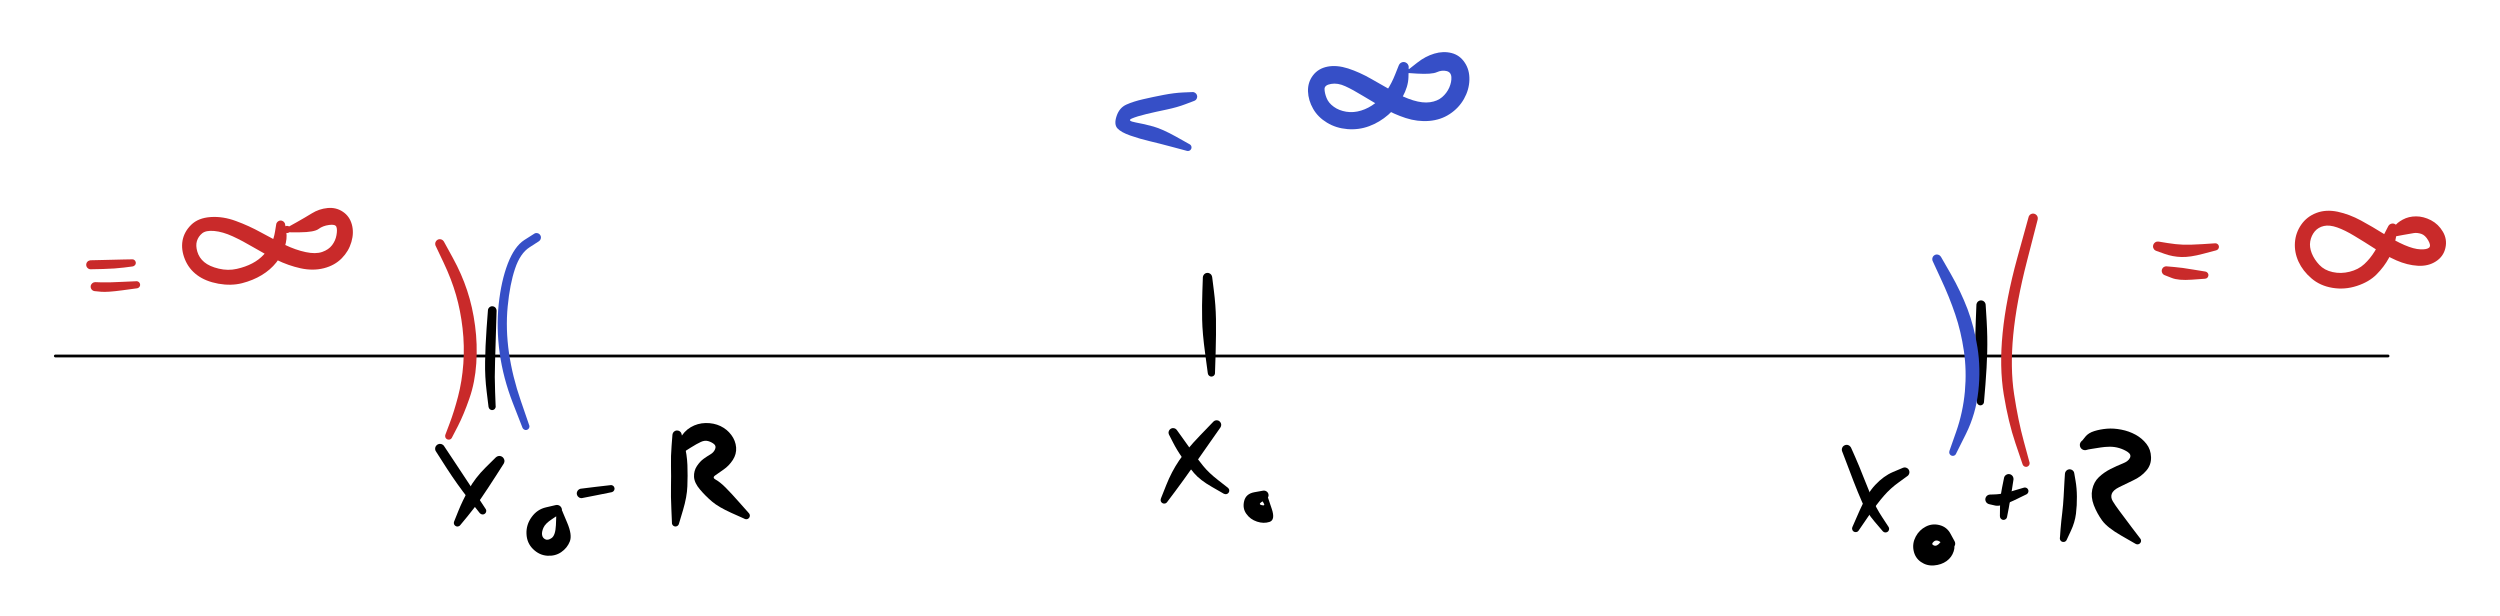<svg version="1.1" xmlns="http://www.w3.org/2000/svg" viewBox="0 0 451.954 111.304" width="451.954" height="111.304" filter="invert(93%) hue-rotate(180deg)">
  <!-- svg-source:excalidraw -->
  
  <defs>
    <style class="style-fonts">
      @font-face {
        font-family: "Virgil";
        src: url("https://excalidraw.com/Virgil.woff2");
      }
      @font-face {
        font-family: "Cascadia";
        src: url("https://excalidraw.com/Cascadia.woff2");
      }
    </style>
  </defs>
  <rect x="0" y="0" width="451.954" height="111.304" fill="#ffffff"/><g stroke-linecap="round"><g transform="translate(10 64.356) rotate(0 210.859 0)"><path d="M0 0 C70.29 0, 351.43 0, 421.72 0 M0 0 C70.29 0, 351.43 0, 421.72 0" stroke="#000000" stroke-width="0.5" fill="none"/></g></g><mask/><g transform="translate(218.295 50.172) rotate(0 0.4 9.422)" stroke="none"><path fill="#000000" d="M 0.85,-0.03 Q 0.85,-0.03 1.16,2.45 1.48,4.95 1.53,7.51 1.57,10.07 1.47,13.65 1.36,17.22 1.35,17.33 1.34,17.44 1.30,17.53 1.25,17.63 1.18,17.71 1.11,17.78 1.01,17.83 0.92,17.88 0.81,17.90 0.71,17.92 0.60,17.90 0.50,17.88 0.41,17.83 0.31,17.78 0.24,17.70 0.17,17.63 0.12,17.53 0.08,17.43 0.06,17.33 0.05,17.22 0.08,17.12 0.10,17.02 0.15,16.92 0.21,16.83 0.29,16.77 0.37,16.70 0.47,16.66 0.57,16.62 0.67,16.61 0.78,16.61 0.88,16.63 0.98,16.66 1.07,16.72 1.16,16.78 1.22,16.87 1.29,16.95 1.32,17.05 1.36,17.15 1.36,17.26 1.36,17.37 1.32,17.47 1.29,17.57 1.22,17.65 1.16,17.74 1.07,17.80 0.98,17.86 0.88,17.88 0.78,17.91 0.67,17.91 0.57,17.90 0.47,17.86 0.37,17.82 0.29,17.75 0.21,17.68 0.15,17.59 0.10,17.50 0.08,17.40 0.05,17.29 0.05,17.29 0.05,17.29 -0.43,13.70 -0.92,10.11 -0.97,7.59 -1.02,5.07 -0.93,2.55 -0.85,0.03 -0.84,-0.06 -0.83,-0.16 -0.80,-0.26 -0.77,-0.36 -0.71,-0.44 -0.66,-0.53 -0.59,-0.60 -0.51,-0.67 -0.42,-0.73 -0.33,-0.78 -0.24,-0.81 -0.14,-0.84 -0.03,-0.84 0.06,-0.85 0.16,-0.83 0.26,-0.81 0.35,-0.76 0.45,-0.72 0.53,-0.65 0.61,-0.59 0.67,-0.51 0.73,-0.43 0.77,-0.33 0.81,-0.24 0.83,-0.14 0.85,-0.03 0.85,-0.03 L 0.85,-0.03 Z"/></g><g transform="translate(212.077 78.22) rotate(0 4.944 5.347)" stroke="none"><path fill="#000000" d="M 0.71,-0.43 Q 0.71,-0.43 1.58,0.78 2.44,2.00 3.44,3.39 4.44,4.78 5.44,6.02 6.45,7.27 8.14,8.58 9.83,9.90 9.92,9.97 10.00,10.04 10.05,10.13 10.11,10.22 10.13,10.32 10.16,10.42 10.15,10.53 10.14,10.64 10.10,10.73 10.05,10.83 9.98,10.91 9.91,10.99 9.82,11.04 9.72,11.09 9.62,11.11 9.51,11.13 9.41,11.11 9.30,11.09 9.21,11.05 9.11,11.00 9.04,10.92 8.97,10.85 8.92,10.75 8.87,10.65 8.86,10.55 8.85,10.44 8.87,10.34 8.89,10.23 8.94,10.14 9.00,10.05 9.08,9.98 9.16,9.91 9.26,9.87 9.35,9.83 9.46,9.82 9.57,9.82 9.67,9.84 9.77,9.87 9.86,9.93 9.95,9.99 10.01,10.07 10.08,10.15 10.12,10.25 10.15,10.35 10.15,10.46 10.15,10.57 10.12,10.67 10.09,10.77 10.03,10.85 9.96,10.94 9.88,11.00 9.79,11.06 9.69,11.09 9.58,11.12 9.48,11.12 9.37,11.11 9.27,11.07 9.17,11.04 9.17,11.04 9.17,11.04 7.03,9.81 4.88,8.59 3.78,7.30 2.68,6.02 1.67,4.55 0.65,3.09 -0.02,1.76 -0.71,0.43 -0.75,0.34 -0.80,0.25 -0.81,0.15 -0.83,0.05 -0.83,-0.04 -0.82,-0.14 -0.79,-0.24 -0.76,-0.34 -0.71,-0.42 -0.66,-0.51 -0.59,-0.58 -0.51,-0.65 -0.43,-0.71 -0.34,-0.76 -0.25,-0.79 -0.15,-0.82 -0.05,-0.83 0.04,-0.83 0.14,-0.81 0.24,-0.80 0.33,-0.76 0.43,-0.71 0.51,-0.65 0.59,-0.59 0.65,-0.51 0.71,-0.43 0.71,-0.43 L 0.71,-0.43 Z"/></g><g transform="translate(219.947 76.808) rotate(0 -4.843 6.982)" stroke="none"><path fill="#000000" d="M 0.64,0.53 Q 0.64,0.53 -1.33,3.34 -3.31,6.15 -4.64,8.07 -5.98,9.98 -7.44,11.94 -8.90,13.89 -8.97,13.98 -9.03,14.06 -9.12,14.12 -9.21,14.18 -9.31,14.21 -9.41,14.24 -9.52,14.23 -9.62,14.22 -9.72,14.18 -9.82,14.14 -9.90,14.08 -9.98,14.01 -10.04,13.92 -10.09,13.82 -10.11,13.72 -10.14,13.62 -10.12,13.51 -10.11,13.41 -10.07,13.31 -10.02,13.21 -9.95,13.14 -9.88,13.06 -9.78,13.01 -9.69,12.96 -9.58,12.94 -9.48,12.93 -9.37,12.94 -9.27,12.96 -9.18,13.01 -9.08,13.06 -9.01,13.14 -8.94,13.22 -8.89,13.31 -8.85,13.41 -8.84,13.51 -8.82,13.62 -8.85,13.72 -8.87,13.83 -8.93,13.92 -8.98,14.01 -9.06,14.08 -9.14,14.15 -9.24,14.19 -9.34,14.22 -9.45,14.23 -9.55,14.24 -9.66,14.21 -9.76,14.18 -9.85,14.12 -9.93,14.06 -10.00,13.97 -10.06,13.89 -10.10,13.79 -10.13,13.69 -10.13,13.58 -10.13,13.47 -10.09,13.37 -10.06,13.27 -10.06,13.27 -10.06,13.27 -9.11,10.88 -8.16,8.48 -6.79,6.45 -5.41,4.42 -3.02,1.94 -0.64,-0.53 -0.57,-0.60 -0.50,-0.67 -0.41,-0.72 -0.32,-0.77 -0.22,-0.80 -0.13,-0.82 -0.02,-0.83 0.07,-0.83 0.17,-0.81 0.26,-0.79 0.36,-0.75 0.45,-0.70 0.52,-0.64 0.60,-0.57 0.66,-0.49 0.72,-0.41 0.76,-0.32 0.80,-0.22 0.82,-0.12 0.83,-0.02 0.82,0.07 0.82,0.17 0.78,0.26 0.75,0.36 0.70,0.44 0.64,0.53 0.64,0.53 L 0.64,0.53 Z"/></g><g transform="translate(228.503 89.52) rotate(0 -0.868 1.614)" stroke="none"><path fill="#000000" d="M 0.25,0.80 Q 0.25,0.80 -0.42,1.22 -1.09,1.65 -0.38,1.81 0.32,1.98 -0.11,1.34 -0.54,0.71 -0.54,0.60 -0.54,0.49 -0.51,0.39 -0.48,0.29 -0.41,0.21 -0.35,0.12 -0.26,0.06 -0.17,0.00 -0.07,-0.02 0.02,-0.05 0.13,-0.04 0.23,-0.04 0.33,-0.00 0.43,0.03 0.51,0.10 0.60,0.17 0.65,0.26 0.71,0.35 0.73,0.45 0.75,0.56 0.74,0.66 0.73,0.77 0.69,0.87 0.64,0.96 0.57,1.04 0.50,1.12 0.40,1.17 0.31,1.22 0.20,1.24 0.10,1.25 -0.00,1.24 -0.10,1.22 -0.19,1.17 -0.29,1.12 -0.36,1.04 -0.44,0.97 -0.48,0.87 -0.53,0.78 -0.54,0.67 -0.55,0.56 -0.53,0.46 -0.50,0.36 -0.45,0.27 -0.40,0.17 -0.32,0.10 -0.23,0.04 -0.14,0.00 -0.04,-0.03 0.06,-0.04 0.16,-0.05 0.27,-0.02 0.37,0.00 0.46,0.06 0.55,0.12 0.61,0.20 0.68,0.29 0.71,0.39 0.74,0.49 0.74,0.49 0.74,0.49 1.41,2.48 2.08,4.47 1.01,4.83 -0.05,5.18 -1.26,4.78 -2.48,4.38 -3.19,3.37 -3.91,2.37 -3.58,1.05 -3.26,-0.25 -1.76,-0.53 -0.25,-0.80 -0.15,-0.82 -0.05,-0.83 0.04,-0.83 0.14,-0.82 0.24,-0.79 0.33,-0.76 0.42,-0.71 0.51,-0.66 0.58,-0.59 0.65,-0.52 0.71,-0.43 0.76,-0.35 0.79,-0.25 0.82,-0.15 0.83,-0.05 0.83,0.04 0.82,0.14 0.80,0.24 0.76,0.33 0.72,0.43 0.66,0.51 0.59,0.59 0.51,0.65 0.43,0.71 0.34,0.75 0.25,0.80 0.25,0.80 L 0.25,0.80 Z"/></g><g transform="translate(358.132 55.136) rotate(0 0 9.443)" stroke="none"><path fill="#000000" d="M 0.84,-0.01 Q 0.84,-0.01 1.02,2.91 1.19,5.83 1.12,8.53 1.05,11.23 0.80,14.36 0.55,17.50 0.53,17.61 0.51,17.71 0.46,17.80 0.41,17.90 0.33,17.97 0.25,18.04 0.15,18.09 0.06,18.13 -0.04,18.14 -0.14,18.15 -0.25,18.13 -0.35,18.10 -0.44,18.05 -0.53,17.99 -0.60,17.91 -0.67,17.83 -0.71,17.73 -0.74,17.63 -0.75,17.52 -0.75,17.42 -0.72,17.32 -0.69,17.21 -0.63,17.13 -0.57,17.04 -0.49,16.98 -0.40,16.91 -0.30,16.88 -0.20,16.85 -0.09,16.85 0.00,16.85 0.10,16.88 0.20,16.92 0.29,16.98 0.37,17.05 0.43,17.14 0.49,17.23 0.51,17.33 0.54,17.43 0.54,17.54 0.53,17.64 0.49,17.74 0.45,17.84 0.38,17.92 0.31,18.00 0.22,18.05 0.13,18.11 0.02,18.13 -0.07,18.15 -0.18,18.14 -0.28,18.13 -0.38,18.08 -0.48,18.03 -0.55,17.96 -0.63,17.89 -0.68,17.79 -0.73,17.70 -0.74,17.59 -0.76,17.49 -0.76,17.49 -0.76,17.49 -0.94,14.34 -1.13,11.18 -1.09,8.52 -1.05,5.86 -0.95,2.93 -0.84,0.01 -0.83,-0.09 -0.82,-0.19 -0.78,-0.28 -0.75,-0.38 -0.69,-0.46 -0.63,-0.55 -0.56,-0.62 -0.48,-0.69 -0.39,-0.73 -0.30,-0.78 -0.21,-0.81 -0.11,-0.83 -0.00,-0.83 0.09,-0.84 0.19,-0.81 0.29,-0.79 0.38,-0.74 0.47,-0.70 0.54,-0.63 0.62,-0.56 0.68,-0.48 0.74,-0.40 0.78,-0.30 0.81,-0.21 0.83,-0.11 0.84,-0.00 0.84,-0.01 L 0.84,-0.01 Z"/></g><g transform="translate(333.837 81.287) rotate(0 3.632 7.305)" stroke="none"><path fill="#000000" d="M 0.81,-0.33 Q 0.81,-0.33 1.56,1.36 2.31,3.06 3.07,5.02 3.83,6.97 4.58,8.76 5.33,10.55 6.44,12.23 7.54,13.91 7.60,14.00 7.65,14.09 7.67,14.20 7.69,14.30 7.67,14.41 7.66,14.51 7.61,14.61 7.57,14.70 7.49,14.78 7.42,14.85 7.32,14.90 7.23,14.95 7.12,14.96 7.02,14.98 6.91,14.96 6.81,14.94 6.71,14.89 6.62,14.83 6.55,14.76 6.48,14.68 6.44,14.58 6.40,14.48 6.39,14.38 6.38,14.27 6.40,14.17 6.43,14.06 6.49,13.97 6.54,13.88 6.63,13.82 6.71,13.75 6.81,13.71 6.91,13.68 7.01,13.67 7.12,13.67 7.22,13.70 7.32,13.73 7.41,13.80 7.50,13.86 7.56,13.94 7.62,14.03 7.65,14.13 7.68,14.23 7.68,14.34 7.68,14.45 7.64,14.54 7.60,14.64 7.54,14.73 7.47,14.81 7.38,14.87 7.29,14.93 7.19,14.95 7.09,14.98 6.98,14.97 6.87,14.96 6.78,14.92 6.68,14.88 6.60,14.80 6.52,14.73 6.52,14.73 6.52,14.73 5.06,13.02 3.60,11.31 2.80,9.49 2.01,7.68 1.26,5.74 0.52,3.80 -0.14,2.06 -0.81,0.33 -0.84,0.23 -0.87,0.13 -0.87,0.02 -0.87,-0.08 -0.85,-0.18 -0.83,-0.28 -0.78,-0.38 -0.73,-0.47 -0.67,-0.56 -0.60,-0.64 -0.51,-0.70 -0.43,-0.76 -0.33,-0.80 -0.23,-0.84 -0.13,-0.86 -0.02,-0.88 0.08,-0.87 0.18,-0.86 0.28,-0.82 0.38,-0.79 0.47,-0.73 0.56,-0.67 0.63,-0.59 0.71,-0.52 0.76,-0.42 0.81,-0.33 0.81,-0.33 L 0.81,-0.33 Z"/></g><g transform="translate(344.33 85.363) rotate(0 -4.56 5.367)" stroke="none"><path fill="#000000" d="M 0.42,0.75 Q 0.42,0.75 -1.05,1.82 -2.54,2.88 -3.73,4.24 -4.93,5.60 -6.60,8.03 -8.27,10.47 -8.33,10.56 -8.39,10.64 -8.47,10.71 -8.56,10.77 -8.66,10.80 -8.76,10.84 -8.86,10.83 -8.97,10.83 -9.07,10.80 -9.17,10.76 -9.26,10.70 -9.34,10.63 -9.40,10.55 -9.46,10.46 -9.48,10.35 -9.51,10.25 -9.51,10.15 -9.50,10.04 -9.46,9.94 -9.42,9.84 -9.35,9.76 -9.28,9.68 -9.19,9.63 -9.10,9.57 -8.99,9.55 -8.89,9.53 -8.78,9.54 -8.68,9.56 -8.58,9.60 -8.48,9.65 -8.41,9.72 -8.33,9.79 -8.28,9.89 -8.23,9.98 -8.22,10.09 -8.20,10.19 -8.22,10.30 -8.24,10.40 -8.29,10.50 -8.34,10.59 -8.42,10.66 -8.50,10.73 -8.59,10.78 -8.69,10.82 -8.79,10.83 -8.90,10.84 -9.00,10.82 -9.11,10.79 -9.20,10.74 -9.29,10.68 -9.36,10.60 -9.42,10.52 -9.46,10.42 -9.50,10.32 -9.51,10.22 -9.51,10.11 -9.48,10.01 -9.45,9.91 -9.45,9.91 -9.45,9.91 -8.13,6.90 -6.82,3.89 -5.31,2.29 -3.81,0.69 -2.12,-0.03 -0.42,-0.75 -0.32,-0.79 -0.23,-0.83 -0.12,-0.85 -0.02,-0.87 0.07,-0.86 0.18,-0.85 0.28,-0.81 0.38,-0.78 0.47,-0.72 0.55,-0.66 0.63,-0.59 0.70,-0.51 0.75,-0.42 0.80,-0.33 0.83,-0.23 0.86,-0.12 0.86,-0.02 0.86,0.08 0.84,0.18 0.82,0.28 0.77,0.37 0.73,0.47 0.66,0.55 0.59,0.63 0.51,0.69 0.42,0.75 0.42,0.75 L 0.42,0.75 Z"/></g><g transform="translate(352.563 98.277) rotate(0 -2.946 -0.161)" stroke="none"><path fill="#000000" d="M -0.72,0.56 Q -0.72,0.56 -1.57,-0.14 -2.43,-0.85 -2.97,-0.37 -3.52,0.10 -2.96,0.33 -2.40,0.56 -1.78,-0.24 -1.16,-1.06 -1.13,-1.13 -1.09,-1.20 -1.04,-1.26 -0.99,-1.32 -0.92,-1.36 -0.86,-1.41 -0.78,-1.44 -0.71,-1.46 -0.63,-1.47 -0.55,-1.48 -0.47,-1.47 -0.39,-1.47 -0.32,-1.44 -0.25,-1.41 -0.18,-1.37 -0.12,-1.32 -0.06,-1.26 -0.01,-1.20 0.02,-1.13 0.05,-1.06 0.07,-0.99 0.09,-0.91 0.09,-0.83 0.09,-0.75 0.08,-0.67 0.06,-0.60 0.07,-0.80 0.08,-1.00 0.09,-0.89 0.10,-0.79 0.07,-0.68 0.05,-0.58 -0.00,-0.49 -0.05,-0.40 -0.13,-0.33 -0.21,-0.26 -0.31,-0.22 -0.41,-0.18 -0.52,-0.18 -0.63,-0.17 -0.73,-0.20 -0.83,-0.23 -0.92,-0.29 -1.00,-0.35 -1.07,-0.44 -1.13,-0.52 -1.16,-0.63 -1.20,-0.73 -1.20,-0.83 -1.20,-0.94 -1.16,-1.04 -1.13,-1.14 -1.06,-1.22 -1.00,-1.31 -0.91,-1.37 -0.82,-1.43 -0.72,-1.45 -0.61,-1.48 -0.51,-1.47 -0.40,-1.47 -0.30,-1.43 -0.20,-1.39 -0.12,-1.32 -0.04,-1.25 0.00,-1.16 0.05,-1.06 0.08,-0.96 0.10,-0.86 0.09,-0.75 0.07,-0.65 0.03,-0.55 -0.01,-0.45 -0.08,-0.38 -0.16,-0.30 -0.25,-0.25 -0.34,-0.20 -0.45,-0.19 -0.55,-0.17 -0.66,-0.19 -0.76,-0.21 -0.86,-0.26 -0.95,-0.31 -1.02,-0.39 -1.10,-0.46 -1.13,-0.76 -1.16,-1.06 -1.13,-1.13 -1.09,-1.20 -1.04,-1.26 -0.99,-1.32 -0.92,-1.36 -0.86,-1.41 -0.78,-1.44 -0.71,-1.46 -0.63,-1.47 -0.55,-1.48 -0.47,-1.47 -0.39,-1.47 -0.32,-1.44 -0.25,-1.41 -0.18,-1.37 -0.12,-1.32 -0.06,-1.26 -0.01,-1.20 0.02,-1.13 0.05,-1.06 0.07,-0.99 0.09,-0.91 0.09,-0.83 0.09,-0.75 0.08,-0.67 0.06,-0.60 0.51,-0.11 0.96,0.36 0.62,1.41 0.28,2.47 -0.65,3.15 -1.60,3.83 -2.92,3.94 -4.24,4.05 -5.30,3.31 -6.36,2.57 -6.62,1.25 -6.88,-0.05 -6.24,-1.26 -5.60,-2.47 -4.41,-3.08 -3.23,-3.69 -1.90,-3.34 -0.58,-2.99 0.06,-1.77 0.72,-0.56 0.77,-0.47 0.83,-0.37 0.86,-0.27 0.90,-0.16 0.90,-0.05 0.91,0.05 0.89,0.16 0.87,0.27 0.82,0.37 0.78,0.47 0.71,0.56 0.64,0.64 0.56,0.71 0.47,0.78 0.37,0.82 0.27,0.87 0.16,0.89 0.05,0.91 -0.05,0.90 -0.16,0.90 -0.27,0.86 -0.37,0.83 -0.47,0.77 -0.56,0.72 -0.64,0.64 -0.72,0.56 -0.72,0.56 L -0.72,0.56 Z"/></g><g transform="translate(359.787 90.287) rotate(0 3.39 -0.585)" stroke="none"><path fill="#000000" d="M 0.08,-0.88 Q 0.08,-0.88 1.09,-0.92 2.10,-0.96 4.03,-1.52 5.97,-2.09 6.07,-2.12 6.17,-2.16 6.27,-2.15 6.38,-2.15 6.48,-2.12 6.58,-2.09 6.67,-2.02 6.75,-1.96 6.81,-1.87 6.87,-1.78 6.90,-1.68 6.92,-1.57 6.92,-1.47 6.91,-1.36 6.87,-1.26 6.83,-1.17 6.76,-1.08 6.69,-1.00 6.60,-0.95 6.51,-0.90 6.41,-0.87 6.30,-0.85 6.20,-0.86 6.09,-0.88 6.00,-0.92 5.90,-0.97 5.82,-1.04 5.75,-1.11 5.70,-1.21 5.65,-1.30 5.63,-1.41 5.61,-1.51 5.63,-1.62 5.65,-1.72 5.70,-1.81 5.75,-1.91 5.83,-1.98 5.91,-2.05 6.00,-2.10 6.10,-2.14 6.20,-2.15 6.31,-2.16 6.41,-2.14 6.52,-2.12 6.61,-2.06 6.70,-2.01 6.77,-1.92 6.84,-1.84 6.87,-1.74 6.91,-1.64 6.92,-1.54 6.92,-1.43 6.89,-1.33 6.87,-1.23 6.81,-1.14 6.75,-1.05 6.66,-0.99 6.58,-0.93 6.58,-0.93 6.58,-0.93 4.25,0.20 1.93,1.33 0.92,1.11 -0.08,0.88 -0.18,0.86 -0.29,0.84 -0.38,0.79 -0.48,0.74 -0.56,0.67 -0.65,0.61 -0.71,0.52 -0.77,0.43 -0.81,0.33 -0.85,0.23 -0.87,0.13 -0.89,0.02 -0.88,-0.08 -0.87,-0.18 -0.83,-0.28 -0.80,-0.39 -0.74,-0.48 -0.68,-0.57 -0.60,-0.64 -0.52,-0.71 -0.43,-0.77 -0.34,-0.82 -0.23,-0.85 -0.13,-0.88 -0.02,-0.88 0.08,-0.88 0.08,-0.88 L 0.08,-0.88 Z"/></g><g transform="translate(363.136 86.574) rotate(0 -0.545 3.733)" stroke="none"><path fill="#000000" d="M 0.86,0.15 Q 0.86,0.15 0.58,1.95 0.30,3.75 0.01,5.29 -0.28,6.83 -0.31,6.93 -0.34,7.03 -0.39,7.12 -0.45,7.21 -0.54,7.27 -0.62,7.34 -0.72,7.37 -0.82,7.41 -0.93,7.41 -1.03,7.41 -1.14,7.38 -1.24,7.35 -1.32,7.28 -1.41,7.22 -1.47,7.13 -1.53,7.04 -1.56,6.94 -1.59,6.84 -1.58,6.73 -1.58,6.63 -1.54,6.53 -1.50,6.43 -1.43,6.35 -1.36,6.27 -1.27,6.21 -1.18,6.15 -1.08,6.13 -0.98,6.11 -0.87,6.12 -0.77,6.13 -0.67,6.17 -0.57,6.22 -0.49,6.29 -0.42,6.36 -0.37,6.45 -0.31,6.55 -0.30,6.65 -0.28,6.76 -0.29,6.86 -0.31,6.97 -0.36,7.06 -0.41,7.15 -0.48,7.23 -0.56,7.30 -0.66,7.35 -0.75,7.39 -0.86,7.41 -0.96,7.42 -1.07,7.40 -1.17,7.37 -1.26,7.32 -1.36,7.27 -1.42,7.19 -1.49,7.11 -1.53,7.01 -1.57,6.91 -1.58,6.80 -1.59,6.70 -1.59,6.70 -1.59,6.70 -1.57,5.06 -1.56,3.43 -1.21,1.64 -0.86,-0.15 -0.83,-0.25 -0.80,-0.35 -0.75,-0.44 -0.69,-0.53 -0.62,-0.61 -0.54,-0.68 -0.45,-0.74 -0.36,-0.79 -0.26,-0.83 -0.16,-0.86 -0.06,-0.87 0.04,-0.87 0.15,-0.86 0.25,-0.84 0.35,-0.80 0.44,-0.75 0.53,-0.69 0.61,-0.62 0.68,-0.54 0.74,-0.46 0.79,-0.36 0.83,-0.26 0.85,-0.16 0.87,-0.06 0.87,0.04 0.86,0.15 0.86,0.15 L 0.86,0.15 Z"/></g><g transform="translate(374.154 85.686) rotate(0 -0.484 5.953)" stroke="none"><path fill="#000000" d="M 0.85,-0.04 Q 0.85,-0.04 1.07,1.25 1.30,2.56 1.31,4.11 1.33,5.66 1.14,7.21 0.94,8.77 0.21,10.31 -0.50,11.84 -0.55,11.94 -0.60,12.03 -0.67,12.11 -0.75,12.18 -0.84,12.23 -0.94,12.28 -1.04,12.29 -1.15,12.30 -1.25,12.28 -1.36,12.26 -1.45,12.21 -1.54,12.16 -1.61,12.08 -1.68,12.00 -1.72,11.90 -1.76,11.80 -1.77,11.70 -1.78,11.59 -1.75,11.49 -1.73,11.38 -1.67,11.30 -1.61,11.21 -1.53,11.14 -1.45,11.07 -1.35,11.04 -1.25,11.00 -1.14,11.00 -1.03,11.00 -0.93,11.03 -0.83,11.06 -0.75,11.12 -0.66,11.19 -0.60,11.27 -0.54,11.36 -0.51,11.46 -0.48,11.56 -0.48,11.67 -0.48,11.78 -0.52,11.87 -0.56,11.97 -0.62,12.06 -0.69,12.14 -0.78,12.20 -0.87,12.25 -0.97,12.28 -1.08,12.30 -1.18,12.29 -1.29,12.28 -1.39,12.24 -1.48,12.20 -1.56,12.13 -1.64,12.06 -1.69,11.96 -1.74,11.87 -1.76,11.77 -1.78,11.66 -1.77,11.56 -1.75,11.45 -1.75,11.45 -1.75,11.45 -1.64,9.95 -1.52,8.46 -1.34,7.03 -1.17,5.61 -1.09,4.14 -1.02,2.68 -0.94,1.36 -0.85,0.04 -0.85,-0.05 -0.84,-0.16 -0.81,-0.25 -0.78,-0.35 -0.72,-0.44 -0.67,-0.53 -0.59,-0.60 -0.52,-0.68 -0.43,-0.73 -0.34,-0.78 -0.24,-0.81 -0.14,-0.84 -0.04,-0.85 0.05,-0.85 0.15,-0.83 0.26,-0.81 0.35,-0.77 0.44,-0.73 0.53,-0.66 0.61,-0.60 0.67,-0.52 0.73,-0.43 0.78,-0.34 0.82,-0.24 0.83,-0.14 0.85,-0.04 0.85,-0.04 L 0.85,-0.04 Z"/></g><g transform="translate(376.939 80.44) rotate(0 5.549 8.051)" stroke="none"><path fill="#000000" d="M -0.48,-0.82 Q -0.48,-0.82 0.06,-1.50 0.61,-2.18 1.68,-2.51 2.75,-2.84 3.96,-2.94 5.18,-3.04 6.55,-2.77 7.92,-2.51 9.12,-1.86 10.31,-1.21 11.10,-0.19 11.89,0.82 11.93,2.21 11.98,3.60 11.06,4.66 10.15,5.73 8.70,6.40 7.26,7.08 6.16,7.63 5.06,8.18 4.83,8.83 4.60,9.48 5.01,10.17 5.43,10.87 6.16,11.85 6.89,12.83 8.38,14.82 9.88,16.80 9.95,16.88 10.02,16.96 10.07,17.06 10.11,17.15 10.12,17.26 10.13,17.37 10.11,17.47 10.08,17.57 10.03,17.66 9.97,17.75 9.89,17.82 9.81,17.89 9.71,17.93 9.61,17.97 9.50,17.97 9.40,17.97 9.29,17.94 9.19,17.91 9.11,17.85 9.02,17.79 8.95,17.71 8.89,17.62 8.86,17.52 8.83,17.42 8.83,17.31 8.83,17.21 8.86,17.11 8.90,17.01 8.96,16.92 9.03,16.84 9.12,16.78 9.21,16.72 9.31,16.70 9.41,16.67 9.52,16.68 9.62,16.68 9.72,16.72 9.82,16.76 9.90,16.83 9.98,16.90 10.04,17.00 10.09,17.09 10.11,17.19 10.13,17.30 10.12,17.40 10.11,17.51 10.06,17.60 10.01,17.70 9.94,17.77 9.87,17.85 9.77,17.90 9.68,17.95 9.57,17.96 9.47,17.98 9.36,17.96 9.26,17.94 9.16,17.89 9.07,17.84 9.07,17.84 9.07,17.84 6.55,16.39 4.03,14.95 3.09,13.66 2.15,12.36 1.58,10.88 1.02,9.39 1.30,8.05 1.58,6.70 2.49,5.83 3.40,4.96 4.60,4.35 5.80,3.75 6.81,3.35 7.81,2.96 8.11,2.35 8.40,1.75 7.74,1.29 7.08,0.84 6.20,0.57 5.33,0.31 4.43,0.32 3.53,0.34 2.85,0.45 2.17,0.55 1.32,0.69 0.48,0.82 0.37,0.87 0.27,0.91 0.15,0.93 0.04,0.95 -0.07,0.94 -0.18,0.93 -0.29,0.90 -0.40,0.86 -0.50,0.80 -0.60,0.74 -0.68,0.66 -0.76,0.57 -0.82,0.47 -0.87,0.37 -0.91,0.26 -0.94,0.15 -0.94,0.04 -0.95,-0.07 -0.93,-0.18 -0.90,-0.29 -0.85,-0.40 -0.81,-0.50 -0.73,-0.59 -0.66,-0.68 -0.57,-0.75 -0.48,-0.82 -0.48,-0.82 L -0.48,-0.82 Z"/></g><g transform="translate(88.986 56.145) rotate(0 -0.242 9.262)" stroke="none"><path fill="#000000" d="M 0.79,0.03 Q 0.79,0.03 0.69,3.31 0.60,6.58 0.51,9.31 0.41,12.03 0.52,14.66 0.63,17.29 0.62,17.39 0.62,17.50 0.57,17.60 0.53,17.70 0.46,17.78 0.39,17.85 0.30,17.91 0.21,17.96 0.10,17.98 0.00,18.00 -0.10,17.99 -0.20,17.97 -0.30,17.92 -0.39,17.88 -0.47,17.80 -0.55,17.73 -0.59,17.63 -0.64,17.54 -0.65,17.43 -0.67,17.33 -0.65,17.22 -0.63,17.12 -0.58,17.03 -0.53,16.93 -0.45,16.86 -0.37,16.79 -0.27,16.75 -0.17,16.71 -0.07,16.70 0.03,16.69 0.13,16.71 0.24,16.74 0.33,16.80 0.42,16.85 0.48,16.94 0.55,17.02 0.59,17.12 0.62,17.22 0.63,17.32 0.63,17.43 0.60,17.53 0.57,17.63 0.50,17.72 0.44,17.81 0.36,17.87 0.27,17.93 0.17,17.96 0.07,17.99 -0.03,17.99 -0.14,17.99 -0.23,17.95 -0.33,17.92 -0.42,17.85 -0.50,17.78 -0.56,17.69 -0.62,17.60 -0.64,17.50 -0.67,17.40 -0.67,17.40 -0.67,17.40 -1.00,14.69 -1.34,11.99 -1.29,9.24 -1.25,6.49 -1.02,3.22 -0.79,-0.03 -0.77,-0.13 -0.75,-0.22 -0.72,-0.31 -0.68,-0.40 -0.62,-0.47 -0.56,-0.55 -0.49,-0.61 -0.41,-0.67 -0.33,-0.71 -0.24,-0.75 -0.15,-0.77 -0.05,-0.79 0.03,-0.78 0.13,-0.78 0.22,-0.75 0.31,-0.72 0.40,-0.67 0.48,-0.62 0.55,-0.56 0.61,-0.49 0.66,-0.41 0.71,-0.33 0.74,-0.24 0.77,-0.15 0.78,-0.05 0.79,0.03 0.79,0.03 L 0.79,0.03 Z"/></g><g transform="translate(79.542 81.126) rotate(0 4.278 6.195)" stroke="none"><path fill="#000000" d="M 0.74,-0.48 Q 0.74,-0.48 2.72,2.50 4.69,5.50 6.47,8.17 8.25,10.85 8.29,10.94 8.34,11.04 8.36,11.14 8.37,11.25 8.35,11.35 8.33,11.46 8.28,11.55 8.23,11.64 8.15,11.71 8.07,11.78 7.97,11.83 7.88,11.87 7.77,11.88 7.66,11.89 7.56,11.86 7.46,11.84 7.37,11.78 7.28,11.72 7.21,11.64 7.14,11.56 7.11,11.46 7.07,11.36 7.07,11.25 7.06,11.15 7.09,11.05 7.12,10.94 7.19,10.86 7.25,10.77 7.33,10.71 7.42,10.65 7.52,10.61 7.62,10.58 7.73,10.58 7.83,10.59 7.93,10.62 8.03,10.66 8.12,10.73 8.20,10.79 8.26,10.88 8.32,10.97 8.34,11.07 8.37,11.18 8.36,11.28 8.35,11.39 8.31,11.49 8.27,11.58 8.20,11.66 8.13,11.74 8.04,11.79 7.94,11.85 7.84,11.87 7.73,11.89 7.63,11.87 7.52,11.86 7.43,11.81 7.33,11.77 7.26,11.69 7.18,11.62 7.18,11.62 7.18,11.62 5.16,9.06 3.15,6.51 1.20,3.50 -0.74,0.48 -0.79,0.39 -0.84,0.29 -0.86,0.19 -0.89,0.08 -0.88,-0.02 -0.88,-0.13 -0.85,-0.23 -0.82,-0.33 -0.77,-0.43 -0.72,-0.52 -0.64,-0.60 -0.57,-0.68 -0.48,-0.74 -0.39,-0.80 -0.29,-0.83 -0.19,-0.87 -0.08,-0.88 0.02,-0.89 0.13,-0.87 0.23,-0.86 0.33,-0.82 0.43,-0.78 0.52,-0.71 0.61,-0.65 0.68,-0.57 0.74,-0.48 0.74,-0.48 L 0.74,-0.48 Z"/></g><g transform="translate(90.277 83.345) rotate(0 -4.016 5.973)" stroke="none"><path fill="#000000" d="M 0.72,0.58 Q 0.72,0.58 -0.67,2.75 -2.06,4.92 -3.27,6.69 -4.48,8.46 -5.75,9.99 -7.02,11.53 -7.09,11.61 -7.15,11.69 -7.24,11.74 -7.34,11.80 -7.44,11.82 -7.54,11.85 -7.65,11.84 -7.75,11.83 -7.85,11.78 -7.95,11.74 -8.02,11.66 -8.10,11.59 -8.15,11.50 -8.20,11.41 -8.22,11.30 -8.24,11.20 -8.22,11.09 -8.21,10.99 -8.16,10.89 -8.11,10.80 -8.03,10.72 -7.95,10.65 -7.86,10.61 -7.76,10.56 -7.66,10.55 -7.55,10.54 -7.45,10.56 -7.34,10.58 -7.25,10.63 -7.16,10.69 -7.09,10.77 -7.02,10.85 -6.98,10.95 -6.94,11.05 -6.94,11.15 -6.93,11.26 -6.96,11.36 -6.98,11.46 -7.04,11.55 -7.10,11.64 -7.19,11.71 -7.27,11.77 -7.37,11.80 -7.47,11.84 -7.58,11.84 -7.68,11.84 -7.79,11.81 -7.89,11.77 -7.97,11.71 -8.06,11.65 -8.12,11.56 -8.18,11.47 -8.21,11.37 -8.23,11.27 -8.23,11.16 -8.22,11.05 -8.19,10.96 -8.15,10.86 -8.15,10.86 -8.15,10.86 -7.40,8.99 -6.65,7.13 -5.51,5.09 -4.38,3.05 -2.55,1.23 -0.72,-0.58 -0.64,-0.66 -0.56,-0.74 -0.46,-0.79 -0.36,-0.85 -0.26,-0.88 -0.15,-0.91 -0.04,-0.92 0.07,-0.92 0.18,-0.90 0.29,-0.88 0.39,-0.83 0.49,-0.78 0.58,-0.71 0.66,-0.64 0.73,-0.55 0.80,-0.46 0.84,-0.36 0.89,-0.26 0.91,-0.15 0.93,-0.04 0.92,0.06 0.91,0.18 0.87,0.28 0.84,0.39 0.78,0.49 0.72,0.58 0.72,0.58 L 0.72,0.58 Z"/></g><g transform="translate(100.689 92.184) rotate(0 -1.594 3.935)" stroke="none"><path fill="#000000" d="M 0.34,0.84 Q 0.34,0.84 -0.89,1.66 -2.13,2.47 -2.45,3.23 -2.78,3.99 -2.69,4.53 -2.60,5.07 -2.12,5.31 -1.64,5.56 -0.96,5.08 -0.28,4.60 -0.19,2.76 -0.10,0.92 -0.16,0.83 -0.21,0.74 -0.23,0.63 -0.24,0.53 -0.23,0.42 -0.21,0.32 -0.16,0.22 -0.11,0.13 -0.04,0.05 0.03,-0.01 0.12,-0.06 0.22,-0.10 0.32,-0.12 0.43,-0.13 0.53,-0.11 0.64,-0.09 0.73,-0.03 0.82,0.01 0.89,0.09 0.96,0.17 1.00,0.27 1.04,0.37 1.05,0.47 1.06,0.58 1.03,0.68 1.00,0.79 0.94,0.87 0.89,0.96 0.80,1.03 0.72,1.09 0.62,1.13 0.52,1.16 0.41,1.17 0.30,1.17 0.20,1.13 0.10,1.10 0.02,1.04 -0.06,0.98 -0.12,0.89 -0.18,0.80 -0.21,0.70 -0.24,0.60 -0.23,0.49 -0.23,0.38 -0.19,0.29 -0.15,0.19 -0.09,0.10 -0.02,0.02 0.06,-0.02 0.15,-0.08 0.26,-0.10 0.36,-0.13 0.47,-0.12 0.57,-0.11 0.67,-0.06 0.76,-0.02 0.84,0.04 0.92,0.11 0.92,0.11 0.92,0.11 1.85,2.32 2.79,4.53 2.32,5.71 1.85,6.89 0.77,7.63 -0.30,8.37 -1.76,8.28 -3.21,8.18 -4.33,7.07 -5.45,5.97 -5.51,4.32 -5.58,2.67 -4.57,1.28 -3.57,-0.11 -1.96,-0.47 -0.34,-0.84 -0.24,-0.87 -0.13,-0.90 -0.02,-0.90 0.08,-0.90 0.18,-0.88 0.29,-0.86 0.39,-0.81 0.49,-0.76 0.57,-0.69 0.66,-0.62 0.72,-0.53 0.79,-0.44 0.83,-0.34 0.87,-0.24 0.89,-0.13 0.91,-0.02 0.90,0.08 0.89,0.19 0.85,0.29 0.81,0.39 0.75,0.49 0.69,0.58 0.61,0.65 0.53,0.73 0.44,0.78 0.34,0.84 0.34,0.84 L 0.34,0.84 Z"/></g><g transform="translate(105.129 89.197) rotate(0 3.249 -0.525)" stroke="none"><path fill="#000000" d="M -0.13,-0.85 Q -0.13,-0.85 2.54,-1.18 5.21,-1.50 5.32,-1.50 5.43,-1.50 5.53,-1.47 5.63,-1.43 5.71,-1.37 5.80,-1.31 5.86,-1.22 5.92,-1.13 5.94,-1.03 5.97,-0.92 5.97,-0.82 5.96,-0.71 5.92,-0.61 5.88,-0.51 5.81,-0.43 5.74,-0.35 5.65,-0.30 5.56,-0.24 5.46,-0.22 5.35,-0.20 5.25,-0.21 5.14,-0.22 5.05,-0.27 4.95,-0.31 4.87,-0.39 4.80,-0.46 4.75,-0.55 4.70,-0.65 4.68,-0.75 4.66,-0.86 4.68,-0.96 4.70,-1.07 4.75,-1.16 4.80,-1.25 4.87,-1.33 4.95,-1.40 5.05,-1.44 5.14,-1.49 5.25,-1.50 5.36,-1.51 5.46,-1.49 5.56,-1.46 5.65,-1.41 5.75,-1.35 5.81,-1.27 5.88,-1.19 5.92,-1.09 5.96,-0.99 5.97,-0.89 5.97,-0.78 5.94,-0.68 5.91,-0.58 5.85,-0.49 5.79,-0.40 5.71,-0.34 5.63,-0.27 5.52,-0.24 5.42,-0.21 5.42,-0.21 5.42,-0.21 2.78,0.32 0.13,0.85 0.03,0.86 -0.07,0.86 -0.17,0.84 -0.27,0.82 -0.37,0.78 -0.46,0.73 -0.54,0.66 -0.62,0.60 -0.69,0.51 -0.75,0.43 -0.79,0.33 -0.83,0.24 -0.85,0.13 -0.86,0.03 -0.86,-0.07 -0.85,-0.17 -0.81,-0.27 -0.78,-0.37 -0.72,-0.46 -0.67,-0.55 -0.59,-0.62 -0.52,-0.69 -0.43,-0.74 -0.34,-0.80 -0.23,-0.83 -0.13,-0.85 -0.13,-0.85 L -0.13,-0.85 Z"/></g><g transform="translate(122.402 78.664) rotate(0 0.101 8.152)" stroke="none"><path fill="#000000" d="M 0.84,-0.07 Q 0.84,-0.07 1.32,1.70 1.79,3.48 1.87,5.41 1.94,7.34 1.86,9.25 1.79,11.16 1.07,13.57 0.35,15.98 0.32,16.08 0.28,16.18 0.22,16.26 0.15,16.35 0.07,16.41 -0.01,16.47 -0.12,16.49 -0.22,16.52 -0.32,16.51 -0.43,16.51 -0.53,16.47 -0.63,16.43 -0.71,16.36 -0.79,16.29 -0.84,16.20 -0.90,16.11 -0.92,16.00 -0.94,15.90 -0.93,15.79 -0.92,15.69 -0.87,15.59 -0.83,15.50 -0.75,15.42 -0.68,15.34 -0.58,15.29 -0.49,15.24 -0.38,15.23 -0.28,15.21 -0.17,15.23 -0.07,15.25 0.01,15.30 0.11,15.35 0.18,15.43 0.25,15.50 0.30,15.60 0.34,15.70 0.35,15.80 0.36,15.91 0.34,16.01 0.31,16.12 0.26,16.21 0.20,16.30 0.12,16.36 0.04,16.43 -0.05,16.47 -0.15,16.51 -0.25,16.52 -0.36,16.52 -0.46,16.49 -0.56,16.46 -0.65,16.40 -0.74,16.34 -0.80,16.26 -0.87,16.17 -0.90,16.07 -0.93,15.97 -0.93,15.86 -0.93,15.76 -0.93,15.76 -0.93,15.76 -1.03,13.41 -1.14,11.07 -1.10,9.25 -1.06,7.43 -1.10,5.59 -1.14,3.75 -0.99,1.91 -0.84,0.07 -0.84,-0.02 -0.84,-0.12 -0.81,-0.22 -0.78,-0.32 -0.73,-0.41 -0.68,-0.50 -0.61,-0.58 -0.54,-0.65 -0.45,-0.71 -0.37,-0.76 -0.27,-0.80 -0.17,-0.83 -0.07,-0.84 0.02,-0.85 0.12,-0.83 0.23,-0.82 0.32,-0.78 0.41,-0.74 0.50,-0.68 0.58,-0.62 0.65,-0.54 0.71,-0.46 0.76,-0.36 0.80,-0.27 0.82,-0.17 0.84,-0.07 0.84,-0.07 L 0.84,-0.07 Z"/></g><g transform="translate(122.967 81.126) rotate(0 6.155 4.237)" stroke="none"><path fill="#000000" d="M -0.64,-0.58 Q -0.64,-0.58 0.01,-1.87 0.67,-3.16 1.90,-3.89 3.14,-4.62 4.61,-4.65 6.08,-4.67 7.28,-4.10 8.48,-3.52 9.24,-2.49 10.01,-1.46 10.11,-0.24 10.20,0.97 9.51,2.03 8.82,3.09 7.84,3.76 6.85,4.44 6.30,4.84 5.74,5.24 6.47,5.62 7.19,6.01 8.21,7.02 9.22,8.03 10.77,9.79 12.32,11.56 12.40,11.63 12.47,11.70 12.52,11.80 12.57,11.89 12.59,12.00 12.60,12.10 12.58,12.21 12.56,12.31 12.51,12.41 12.46,12.50 12.38,12.57 12.31,12.64 12.21,12.69 12.11,12.73 12.01,12.74 11.90,12.75 11.80,12.72 11.69,12.70 11.60,12.64 11.51,12.59 11.45,12.50 11.38,12.42 11.34,12.32 11.30,12.22 11.30,12.12 11.29,12.01 11.32,11.91 11.35,11.81 11.42,11.72 11.48,11.63 11.56,11.57 11.65,11.51 11.75,11.48 11.85,11.44 11.96,11.44 12.06,11.45 12.16,11.48 12.26,11.52 12.35,11.58 12.43,11.65 12.49,11.74 12.55,11.83 12.57,11.93 12.60,12.03 12.59,12.14 12.58,12.24 12.54,12.34 12.50,12.44 12.43,12.52 12.36,12.60 12.27,12.65 12.18,12.71 12.07,12.73 11.97,12.75 11.87,12.74 11.76,12.72 11.66,12.68 11.57,12.63 11.57,12.63 11.57,12.63 9.24,11.59 6.92,10.54 5.76,9.55 4.59,8.56 3.58,7.37 2.56,6.18 2.50,5.08 2.45,3.99 3.02,3.13 3.59,2.28 4.23,1.82 4.86,1.37 5.47,1.01 6.08,0.65 6.31,0.07 6.54,-0.50 6.11,-0.85 5.68,-1.20 5.07,-1.38 4.46,-1.56 3.75,-1.24 3.04,-0.92 1.84,-0.17 0.64,0.58 0.56,0.65 0.48,0.71 0.38,0.76 0.29,0.81 0.19,0.83 0.09,0.86 -0.01,0.85 -0.11,0.85 -0.21,0.83 -0.31,0.80 -0.40,0.75 -0.50,0.70 -0.57,0.63 -0.65,0.56 -0.71,0.47 -0.77,0.39 -0.80,0.29 -0.84,0.19 -0.85,0.09 -0.86,-0.01 -0.85,-0.11 -0.83,-0.21 -0.79,-0.31 -0.76,-0.41 -0.70,-0.49 -0.64,-0.58 -0.64,-0.58 L -0.64,-0.58 Z"/></g><g transform="translate(367.546 39.46) rotate(0 -3.451 22.983)" stroke="none"><path fill="#c92a2a" d="M 0.83,0.22 Q 0.83,0.22 -1.09,7.68 -3.02,15.14 -3.59,21.10 -4.16,27.07 -3.43,31.82 -2.71,36.57 -1.68,40.33 -0.65,44.10 -0.63,44.20 -0.62,44.31 -0.64,44.41 -0.66,44.52 -0.71,44.61 -0.76,44.70 -0.84,44.77 -0.92,44.84 -1.02,44.89 -1.12,44.93 -1.22,44.94 -1.33,44.94 -1.43,44.92 -1.53,44.89 -1.62,44.84 -1.71,44.78 -1.78,44.70 -1.85,44.61 -1.88,44.51 -1.92,44.41 -1.92,44.31 -1.92,44.20 -1.89,44.10 -1.86,44.00 -1.80,43.91 -1.74,43.83 -1.65,43.76 -1.57,43.70 -1.46,43.67 -1.36,43.64 -1.26,43.64 -1.15,43.65 -1.05,43.68 -0.95,43.72 -0.87,43.79 -0.78,43.85 -0.73,43.94 -0.67,44.03 -0.64,44.13 -0.62,44.24 -0.63,44.34 -0.64,44.45 -0.68,44.55 -0.72,44.64 -0.79,44.72 -0.86,44.80 -0.96,44.85 -1.05,44.91 -1.15,44.93 -1.26,44.95 -1.36,44.93 -1.47,44.92 -1.56,44.87 -1.66,44.82 -1.73,44.75 -1.81,44.67 -1.85,44.58 -1.90,44.48 -1.90,44.48 -1.90,44.48 -3.19,40.67 -4.48,36.85 -5.30,31.87 -6.12,26.89 -5.51,20.77 -4.91,14.64 -2.87,7.21 -0.83,-0.22 -0.79,-0.31 -0.75,-0.41 -0.69,-0.49 -0.63,-0.58 -0.55,-0.65 -0.47,-0.71 -0.38,-0.76 -0.29,-0.81 -0.18,-0.83 -0.08,-0.85 0.01,-0.85 0.11,-0.85 0.21,-0.82 0.32,-0.79 0.41,-0.74 0.50,-0.69 0.57,-0.62 0.65,-0.55 0.71,-0.47 0.76,-0.38 0.80,-0.28 0.83,-0.19 0.85,-0.08 0.86,0.01 0.84,0.11 0.83,0.22 0.83,0.22 L 0.83,0.22 Z"/></g><g transform="translate(390.094 44.534) rotate(0 5.428 0.666)" stroke="none"><path fill="#c92a2a" d="M 0.21,-0.85 Q 0.21,-0.85 1.73,-0.60 3.25,-0.35 4.58,-0.30 5.91,-0.26 8.09,-0.40 10.27,-0.55 10.37,-0.55 10.48,-0.56 10.58,-0.53 10.68,-0.49 10.77,-0.43 10.86,-0.37 10.92,-0.29 10.98,-0.20 11.02,-0.10 11.05,-0.00 11.05,0.10 11.04,0.20 11.01,0.30 10.97,0.40 10.91,0.49 10.84,0.57 10.75,0.63 10.66,0.69 10.56,0.71 10.46,0.74 10.35,0.73 10.25,0.72 10.15,0.68 10.05,0.64 9.97,0.57 9.89,0.50 9.84,0.41 9.78,0.32 9.76,0.21 9.74,0.11 9.76,0.00 9.77,-0.09 9.82,-0.19 9.86,-0.28 9.94,-0.36 10.01,-0.43 10.11,-0.48 10.20,-0.53 10.31,-0.55 10.41,-0.56 10.51,-0.54 10.62,-0.52 10.71,-0.47 10.81,-0.42 10.88,-0.34 10.95,-0.26 10.99,-0.17 11.03,-0.07 11.04,0.03 11.05,0.13 11.03,0.24 11.00,0.34 10.95,0.43 10.89,0.52 10.81,0.59 10.73,0.65 10.63,0.69 10.53,0.73 10.53,0.73 10.53,0.73 8.18,1.35 5.84,1.98 4.26,1.93 2.68,1.88 1.23,1.36 -0.21,0.85 -0.31,0.81 -0.41,0.77 -0.50,0.71 -0.59,0.65 -0.66,0.57 -0.73,0.49 -0.77,0.39 -0.82,0.30 -0.85,0.20 -0.87,0.09 -0.87,-0.00 -0.87,-0.11 -0.84,-0.21 -0.82,-0.32 -0.76,-0.41 -0.71,-0.50 -0.64,-0.58 -0.57,-0.66 -0.48,-0.72 -0.40,-0.78 -0.30,-0.82 -0.20,-0.85 -0.09,-0.86 0.00,-0.88 0.11,-0.86 0.21,-0.85 0.21,-0.85 L 0.21,-0.85 Z"/></g><g transform="translate(391.628 48.973) rotate(0 3.733 0.504)" stroke="none"><path fill="#c92a2a" d="M 0.19,-0.81 Q 0.19,-0.81 1.47,-0.70 2.75,-0.60 4.86,-0.24 6.96,0.11 7.07,0.12 7.17,0.14 7.27,0.19 7.36,0.24 7.43,0.32 7.51,0.39 7.55,0.49 7.60,0.59 7.61,0.69 7.62,0.80 7.60,0.90 7.58,1.00 7.52,1.10 7.47,1.19 7.39,1.26 7.31,1.33 7.21,1.37 7.11,1.40 7.00,1.41 6.90,1.42 6.80,1.39 6.69,1.36 6.60,1.30 6.52,1.24 6.45,1.16 6.39,1.07 6.35,0.97 6.32,0.87 6.32,0.77 6.32,0.66 6.35,0.56 6.38,0.46 6.45,0.37 6.51,0.29 6.60,0.23 6.69,0.17 6.79,0.14 6.89,0.11 7.00,0.12 7.10,0.12 7.20,0.16 7.30,0.20 7.38,0.27 7.46,0.34 7.52,0.43 7.57,0.52 7.60,0.62 7.62,0.73 7.61,0.83 7.60,0.94 7.55,1.03 7.51,1.13 7.44,1.21 7.37,1.29 7.27,1.34 7.18,1.39 7.07,1.40 6.97,1.42 6.97,1.42 6.97,1.42 4.59,1.59 2.20,1.76 1.00,1.28 -0.19,0.81 -0.28,0.78 -0.38,0.74 -0.46,0.69 -0.54,0.63 -0.61,0.56 -0.68,0.48 -0.73,0.39 -0.78,0.30 -0.80,0.20 -0.83,0.11 -0.83,0.01 -0.83,-0.09 -0.81,-0.18 -0.78,-0.28 -0.74,-0.37 -0.69,-0.46 -0.63,-0.54 -0.56,-0.62 -0.48,-0.68 -0.39,-0.73 -0.30,-0.77 -0.21,-0.81 -0.11,-0.82 -0.01,-0.83 0.09,-0.82 0.19,-0.81 0.19,-0.81 L 0.19,-0.81 Z"/></g><g transform="translate(432.551 41.305) rotate(0 -3.975 3.834)" stroke="none"><path fill="#c92a2a" d="M 0.86,0.29 Q 0.86,0.29 0.51,2.01 0.17,3.73 -0.68,5.33 -1.54,6.92 -2.90,8.29 -4.25,9.66 -6.46,10.38 -8.67,11.11 -10.90,10.73 -13.13,10.36 -14.68,9.02 -16.24,7.69 -17.02,6.00 -17.79,4.31 -17.67,2.54 -17.54,0.76 -16.53,-0.69 -15.52,-2.15 -13.79,-2.81 -12.06,-3.47 -9.95,-3.03 -7.84,-2.58 -5.73,-1.44 -3.63,-0.30 -1.61,0.97 0.40,2.24 2.12,2.99 3.84,3.73 5.01,3.77 6.17,3.82 6.58,3.47 6.98,3.11 6.43,2.16 5.88,1.20 5.16,0.97 4.43,0.74 3.84,0.83 3.25,0.93 1.94,1.16 0.62,1.39 0.55,1.42 0.48,1.45 0.40,1.47 0.32,1.49 0.24,1.48 0.16,1.48 0.09,1.46 0.01,1.44 -0.05,1.40 -0.12,1.36 -0.17,1.30 -0.23,1.25 -0.27,1.18 -0.32,1.11 -0.34,1.04 -0.37,0.96 -0.37,0.88 -0.38,0.80 -0.36,0.73 -0.35,0.65 -0.32,0.58 -0.29,0.50 -0.24,0.44 -0.19,0.38 -0.13,0.33 -0.07,0.28 -0.23,0.55 -0.38,0.83 -0.36,0.72 -0.34,0.62 -0.29,0.52 -0.24,0.43 -0.16,0.36 -0.09,0.29 0.00,0.24 0.10,0.20 0.20,0.19 0.31,0.18 0.41,0.20 0.52,0.22 0.61,0.28 0.70,0.34 0.77,0.42 0.83,0.50 0.87,0.60 0.91,0.70 0.92,0.80 0.92,0.91 0.89,1.01 0.86,1.11 0.80,1.20 0.74,1.29 0.66,1.35 0.57,1.41 0.47,1.45 0.37,1.48 0.26,1.48 0.16,1.48 0.06,1.44 -0.03,1.41 -0.12,1.34 -0.20,1.28 -0.26,1.19 -0.32,1.10 -0.35,1.00 -0.38,0.90 -0.37,0.79 -0.36,0.68 -0.32,0.59 -0.28,0.49 -0.21,0.41 -0.14,0.33 -0.05,0.27 0.03,0.22 0.14,0.20 0.24,0.18 0.34,0.19 0.45,0.20 0.55,0.25 0.64,0.29 0.72,0.37 0.79,0.44 0.84,0.53 0.89,0.63 0.76,1.01 0.62,1.39 0.55,1.42 0.48,1.45 0.40,1.47 0.32,1.49 0.24,1.48 0.16,1.48 0.09,1.46 0.01,1.44 -0.05,1.40 -0.12,1.36 -0.17,1.30 -0.23,1.25 -0.27,1.18 -0.32,1.11 -0.34,1.04 -0.37,0.96 -0.37,0.88 -0.38,0.80 -0.36,0.73 -0.35,0.65 -0.32,0.58 -0.29,0.50 -0.24,0.44 -0.19,0.38 -0.13,0.33 -0.07,0.28 0.34,-0.37 0.76,-1.03 1.83,-1.61 2.90,-2.19 4.24,-2.19 5.57,-2.19 6.93,-1.49 8.28,-0.78 9.08,0.59 9.89,1.97 9.53,3.53 9.18,5.08 7.80,5.96 6.42,6.85 4.54,6.74 2.65,6.63 0.68,5.77 -1.27,4.90 -3.22,3.65 -5.17,2.39 -6.91,1.35 -8.64,0.30 -10.03,-0.19 -11.43,-0.68 -12.44,-0.45 -13.45,-0.22 -14.08,0.52 -14.71,1.28 -14.90,2.31 -15.08,3.34 -14.63,4.48 -14.17,5.62 -13.26,6.58 -12.35,7.55 -10.86,7.88 -9.36,8.22 -7.78,7.82 -6.20,7.43 -5.13,6.44 -4.06,5.45 -3.25,4.13 -2.44,2.81 -1.65,1.25 -0.86,-0.29 -0.81,-0.39 -0.76,-0.49 -0.69,-0.58 -0.62,-0.66 -0.53,-0.73 -0.44,-0.79 -0.34,-0.83 -0.24,-0.87 -0.13,-0.89 -0.02,-0.91 0.08,-0.90 0.19,-0.89 0.29,-0.85 0.40,-0.81 0.49,-0.75 0.58,-0.69 0.66,-0.61 0.73,-0.53 0.78,-0.44 0.84,-0.34 0.87,-0.24 0.90,-0.13 0.90,-0.02 0.90,0.08 0.88,0.19 0.86,0.29 0.86,0.29 L 0.86,0.29 Z"/></g><g transform="translate(79.512 44.078) rotate(0 3.128 17.838)" stroke="none"><path fill="#c92a2a" d="M 0.75,-0.38 Q 0.75,-0.38 2.35,2.54 3.96,5.47 4.94,8.44 5.93,11.42 6.37,14.80 6.82,18.17 6.59,21.62 6.36,25.06 5.34,27.97 4.33,30.88 3.27,32.95 2.21,35.02 2.15,35.11 2.10,35.20 2.01,35.27 1.93,35.33 1.83,35.37 1.73,35.40 1.62,35.40 1.52,35.41 1.41,35.37 1.31,35.34 1.23,35.28 1.14,35.22 1.08,35.13 1.02,35.04 0.99,34.94 0.96,34.84 0.96,34.73 0.97,34.63 1.01,34.53 1.04,34.43 1.11,34.34 1.18,34.26 1.27,34.21 1.36,34.15 1.46,34.13 1.57,34.10 1.67,34.11 1.78,34.12 1.87,34.16 1.97,34.21 2.05,34.28 2.13,34.35 2.18,34.45 2.23,34.54 2.25,34.64 2.27,34.75 2.25,34.85 2.24,34.96 2.19,35.05 2.14,35.15 2.06,35.22 1.99,35.30 1.89,35.34 1.80,35.39 1.69,35.40 1.59,35.41 1.48,35.39 1.38,35.37 1.29,35.32 1.19,35.26 1.12,35.18 1.05,35.10 1.01,35.01 0.97,34.91 0.97,34.80 0.96,34.70 0.98,34.59 1.01,34.49 1.01,34.49 1.01,34.49 1.79,32.42 2.58,30.34 3.29,27.62 4.01,24.89 4.25,21.67 4.48,18.45 4.11,15.27 3.75,12.09 2.93,9.25 2.11,6.40 0.68,3.39 -0.75,0.38 -0.79,0.29 -0.82,0.19 -0.83,0.09 -0.84,-0.00 -0.83,-0.11 -0.82,-0.21 -0.78,-0.30 -0.74,-0.40 -0.68,-0.48 -0.63,-0.57 -0.55,-0.63 -0.47,-0.70 -0.38,-0.75 -0.29,-0.79 -0.19,-0.82 -0.09,-0.84 0.00,-0.84 0.11,-0.84 0.21,-0.81 0.30,-0.79 0.39,-0.74 0.49,-0.69 0.56,-0.62 0.64,-0.55 0.69,-0.47 0.75,-0.38 0.75,-0.38 L 0.75,-0.38 Z"/></g><g transform="translate(16.393 47.871) rotate(0 4.096 -0.202)" stroke="none"><path fill="#c92a2a" d="M -0.02,-0.82 Q -0.02,-0.82 2.19,-0.87 4.41,-0.93 5.93,-0.96 7.46,-1.00 7.56,-0.99 7.67,-0.98 7.77,-0.94 7.86,-0.90 7.94,-0.83 8.02,-0.76 8.07,-0.66 8.13,-0.57 8.15,-0.47 8.16,-0.36 8.15,-0.26 8.14,-0.15 8.09,-0.06 8.04,0.03 7.96,0.10 7.89,0.18 7.79,0.23 7.70,0.27 7.59,0.29 7.49,0.30 7.38,0.28 7.28,0.26 7.19,0.21 7.09,0.15 7.02,0.07 6.95,-0.00 6.91,-0.09 6.87,-0.19 6.86,-0.30 6.85,-0.40 6.88,-0.51 6.91,-0.61 6.96,-0.70 7.02,-0.79 7.11,-0.85 7.19,-0.92 7.29,-0.96 7.39,-0.99 7.49,-0.99 7.60,-1.00 7.70,-0.97 7.80,-0.93 7.89,-0.87 7.98,-0.81 8.04,-0.72 8.10,-0.64 8.13,-0.53 8.16,-0.43 8.16,-0.33 8.15,-0.22 8.12,-0.12 8.08,-0.02 8.01,0.05 7.94,0.13 7.85,0.19 7.76,0.25 7.66,0.27 7.56,0.30 7.56,0.30 7.56,0.30 6.00,0.50 4.45,0.70 2.23,0.76 0.02,0.82 -0.07,0.81 -0.17,0.80 -0.26,0.77 -0.36,0.73 -0.44,0.68 -0.52,0.63 -0.59,0.55 -0.66,0.48 -0.71,0.39 -0.76,0.31 -0.78,0.21 -0.81,0.12 -0.81,0.02 -0.81,-0.07 -0.79,-0.17 -0.77,-0.27 -0.73,-0.36 -0.68,-0.44 -0.62,-0.52 -0.56,-0.60 -0.48,-0.66 -0.40,-0.71 -0.30,-0.75 -0.21,-0.79 -0.11,-0.80 -0.02,-0.82 -0.02,-0.82 L -0.02,-0.82 Z"/></g><g transform="translate(17.2 51.826) rotate(0 4.056 -0.081)" stroke="none"><path fill="#c92a2a" d="M 0.05,-0.82 Q 0.05,-0.82 1.18,-0.78 2.32,-0.74 4.87,-0.87 7.42,-0.99 7.53,-0.99 7.63,-0.98 7.73,-0.94 7.83,-0.90 7.91,-0.83 7.99,-0.76 8.04,-0.67 8.10,-0.57 8.12,-0.47 8.14,-0.37 8.13,-0.26 8.11,-0.15 8.07,-0.06 8.02,0.03 7.95,0.10 7.87,0.18 7.78,0.23 7.68,0.28 7.58,0.29 7.47,0.31 7.37,0.29 7.26,0.27 7.17,0.22 7.08,0.17 7.01,0.09 6.93,0.01 6.89,-0.08 6.85,-0.17 6.84,-0.28 6.83,-0.39 6.85,-0.49 6.88,-0.59 6.93,-0.68 6.99,-0.77 7.07,-0.84 7.15,-0.91 7.25,-0.95 7.35,-0.98 7.46,-0.99 7.56,-0.99 7.67,-0.96 7.77,-0.93 7.85,-0.87 7.94,-0.81 8.00,-0.72 8.07,-0.64 8.10,-0.54 8.13,-0.44 8.13,-0.33 8.13,-0.22 8.09,-0.12 8.06,-0.02 7.99,0.05 7.93,0.13 7.84,0.19 7.75,0.25 7.65,0.28 7.54,0.30 7.54,0.30 7.54,0.30 4.88,0.66 2.22,1.02 1.08,0.92 -0.05,0.82 -0.14,0.80 -0.24,0.78 -0.33,0.74 -0.42,0.70 -0.50,0.64 -0.58,0.58 -0.64,0.50 -0.70,0.42 -0.74,0.33 -0.78,0.24 -0.80,0.14 -0.82,0.04 -0.81,-0.04 -0.80,-0.14 -0.78,-0.24 -0.75,-0.33 -0.69,-0.42 -0.64,-0.50 -0.57,-0.57 -0.50,-0.64 -0.42,-0.69 -0.33,-0.75 -0.24,-0.78 -0.14,-0.81 -0.04,-0.81 0.05,-0.82 0.05,-0.82 L 0.05,-0.82 Z"/></g><g transform="translate(50.737 40.688) rotate(0 -2.482 3.894)" stroke="none"><path fill="#c92a2a" d="M 0.83,0 Q 0.83,0 1.02,1.23 1.21,2.46 0.75,3.93 0.28,5.41 -0.78,6.75 -1.85,8.10 -3.43,9.05 -5.00,10.00 -6.98,10.51 -8.96,11.01 -11.26,10.60 -13.57,10.18 -15.08,9.06 -16.60,7.94 -17.31,6.19 -18.02,4.44 -17.74,2.82 -17.45,1.21 -16.18,-0.04 -14.90,-1.30 -12.65,-1.45 -10.41,-1.60 -8.08,-0.73 -5.75,0.12 -3.54,1.34 -1.33,2.56 0.70,3.54 2.74,4.52 4.54,4.89 6.33,5.27 7.51,4.86 8.68,4.45 9.30,3.63 9.92,2.81 10.09,1.83 10.27,0.85 10.08,0.33 9.89,-0.18 8.76,-0.02 7.62,0.13 6.85,0.71 6.07,1.29 3.43,1.31 0.79,1.33 0.71,1.26 0.64,1.19 0.59,1.09 0.54,1.00 0.52,0.89 0.50,0.79 0.52,0.68 0.54,0.58 0.59,0.49 0.64,0.39 0.72,0.32 0.79,0.25 0.89,0.20 0.99,0.16 1.09,0.15 1.20,0.14 1.30,0.16 1.41,0.18 1.50,0.24 1.59,0.29 1.66,0.37 1.72,0.45 1.76,0.55 1.80,0.65 1.81,0.76 1.81,0.86 1.78,0.97 1.76,1.07 1.70,1.16 1.64,1.24 1.55,1.31 1.47,1.37 1.37,1.41 1.26,1.44 1.16,1.44 1.05,1.44 0.95,1.40 0.85,1.37 0.77,1.31 0.68,1.24 0.62,1.15 0.56,1.06 0.54,0.96 0.51,0.86 0.51,0.75 0.52,0.65 0.56,0.55 0.60,0.45 0.67,0.37 0.74,0.29 0.83,0.23 0.92,0.18 1.02,0.16 1.13,0.13 1.23,0.15 1.34,0.16 1.43,0.20 1.53,0.25 1.53,0.25 1.53,0.25 2.93,-0.53 4.34,-1.32 5.64,-2.12 6.95,-2.93 8.48,-3.08 10.02,-3.23 11.24,-2.41 12.46,-1.60 12.87,-0.11 13.28,1.37 12.79,3.05 12.31,4.73 11.04,6.01 9.77,7.30 7.82,7.80 5.86,8.30 3.63,7.82 1.40,7.33 -0.73,6.29 -2.87,5.24 -4.87,4.05 -6.88,2.86 -8.68,2.03 -10.48,1.21 -11.99,1.07 -13.51,0.93 -14.20,1.50 -14.88,2.06 -15.14,2.89 -15.39,3.72 -15.06,4.82 -14.74,5.92 -13.81,6.70 -12.88,7.48 -11.19,7.88 -9.51,8.28 -7.93,7.92 -6.36,7.57 -5.13,6.92 -3.91,6.28 -3.05,5.34 -2.18,4.40 -1.70,3.40 -1.21,2.40 -1.02,1.20 -0.83,0 -0.81,-0.09 -0.80,-0.19 -0.77,-0.29 -0.73,-0.38 -0.67,-0.46 -0.62,-0.55 -0.54,-0.61 -0.47,-0.68 -0.38,-0.72 -0.29,-0.77 -0.19,-0.80 -0.10,-0.82 0.00,-0.82 0.10,-0.82 0.19,-0.80 0.29,-0.77 0.38,-0.72 0.47,-0.68 0.54,-0.61 0.62,-0.55 0.67,-0.46 0.73,-0.38 0.77,-0.29 0.80,-0.19 0.81,-0.09 0.83,0.00 0.83,0.00 L 0.83,0 Z"/></g><g transform="translate(96.991 42.931) rotate(0 -3.592 18.06)" stroke="none"><path fill="#364fc7" d="M 0.44,0.68 Q 0.44,0.68 -1.25,1.77 -2.95,2.86 -3.88,5.64 -4.82,8.42 -5.21,12.47 -5.60,16.51 -4.98,20.84 -4.35,25.17 -2.83,29.55 -1.31,33.93 -1.29,34.04 -1.27,34.14 -1.28,34.25 -1.30,34.35 -1.35,34.45 -1.39,34.54 -1.47,34.62 -1.54,34.69 -1.64,34.74 -1.73,34.79 -1.84,34.80 -1.94,34.82 -2.05,34.80 -2.15,34.78 -2.24,34.72 -2.34,34.67 -2.41,34.59 -2.48,34.51 -2.52,34.42 -2.56,34.32 -2.57,34.21 -2.58,34.11 -2.56,34.00 -2.53,33.90 -2.47,33.81 -2.42,33.72 -2.33,33.65 -2.25,33.59 -2.15,33.55 -2.05,33.51 -1.94,33.51 -1.84,33.51 -1.74,33.54 -1.63,33.57 -1.55,33.63 -1.46,33.69 -1.40,33.78 -1.34,33.87 -1.31,33.97 -1.28,34.07 -1.28,34.18 -1.28,34.28 -1.32,34.38 -1.35,34.48 -1.42,34.56 -1.49,34.65 -1.58,34.70 -1.67,34.76 -1.77,34.79 -1.87,34.81 -1.98,34.80 -2.08,34.80 -2.18,34.75 -2.28,34.71 -2.36,34.64 -2.44,34.57 -2.49,34.48 -2.54,34.39 -2.54,34.39 -2.54,34.39 -4.29,29.90 -6.03,25.41 -6.66,20.88 -7.28,16.35 -6.84,12.11 -6.39,7.87 -5.20,4.75 -4.00,1.63 -2.22,0.47 -0.44,-0.68 -0.35,-0.72 -0.26,-0.76 -0.16,-0.79 -0.07,-0.81 0.02,-0.80 0.12,-0.80 0.21,-0.77 0.31,-0.75 0.39,-0.70 0.48,-0.65 0.55,-0.58 0.62,-0.52 0.67,-0.43 0.73,-0.35 0.76,-0.26 0.79,-0.17 0.80,-0.07 0.81,0.02 0.79,0.12 0.78,0.21 0.74,0.30 0.70,0.39 0.65,0.47 0.59,0.55 0.51,0.62 0.44,0.68 0.44,0.68 L 0.44,0.68 Z"/></g><g transform="translate(350.155 46.846) rotate(0 3.753 18.241)" stroke="none"><path fill="#364fc7" d="M 0.75,-0.39 Q 0.75,-0.39 2.53,2.71 4.31,5.83 5.53,9.01 6.74,12.20 7.34,16.00 7.94,19.80 7.49,23.89 7.04,27.98 5.26,31.58 3.48,35.17 3.42,35.26 3.37,35.35 3.28,35.42 3.20,35.49 3.10,35.52 3.00,35.56 2.90,35.57 2.79,35.57 2.69,35.54 2.59,35.51 2.50,35.45 2.41,35.38 2.35,35.30 2.29,35.21 2.26,35.11 2.23,35.01 2.23,34.90 2.23,34.80 2.27,34.70 2.30,34.60 2.37,34.51 2.43,34.43 2.52,34.37 2.61,34.32 2.72,34.29 2.82,34.26 2.92,34.27 3.03,34.28 3.13,34.32 3.23,34.36 3.31,34.43 3.38,34.50 3.44,34.60 3.49,34.69 3.51,34.79 3.53,34.90 3.52,35.00 3.50,35.11 3.46,35.20 3.41,35.30 3.34,35.37 3.26,35.45 3.17,35.50 3.07,35.54 2.97,35.56 2.86,35.57 2.76,35.55 2.65,35.54 2.56,35.48 2.47,35.43 2.40,35.35 2.32,35.27 2.28,35.18 2.24,35.08 2.23,34.97 2.22,34.87 2.25,34.76 2.27,34.66 2.27,34.66 2.27,34.66 3.49,31.19 4.71,27.71 5.06,23.94 5.40,20.17 4.88,16.61 4.36,13.05 3.31,9.97 2.27,6.88 0.75,3.63 -0.75,0.39 -0.79,0.29 -0.82,0.19 -0.83,0.09 -0.85,-0.00 -0.83,-0.10 -0.82,-0.20 -0.78,-0.30 -0.75,-0.39 -0.69,-0.48 -0.63,-0.56 -0.55,-0.63 -0.47,-0.70 -0.38,-0.75 -0.29,-0.79 -0.19,-0.82 -0.09,-0.84 0.00,-0.84 0.10,-0.84 0.20,-0.81 0.30,-0.79 0.39,-0.74 0.48,-0.69 0.56,-0.62 0.64,-0.56 0.69,-0.47 0.75,-0.39 0.75,-0.39 L 0.75,-0.39 Z"/></g><g transform="translate(215.602 17.466) rotate(0 -7.103 4.702)" stroke="none"><path fill="#364fc7" d="M 0.16,0.82 Q 0.16,0.82 -1.30,1.37 -2.76,1.93 -4.70,2.34 -6.63,2.74 -8.35,3.15 -10.06,3.56 -10.99,3.96 -11.92,4.37 -10.30,4.67 -8.69,4.96 -7.08,5.41 -5.46,5.87 -3.01,7.23 -0.56,8.59 -0.48,8.65 -0.39,8.71 -0.33,8.80 -0.26,8.88 -0.23,8.98 -0.20,9.09 -0.20,9.19 -0.20,9.30 -0.23,9.40 -0.27,9.50 -0.34,9.58 -0.40,9.67 -0.49,9.72 -0.58,9.78 -0.68,9.81 -0.78,9.84 -0.89,9.83 -1.00,9.82 -1.09,9.78 -1.19,9.74 -1.27,9.67 -1.35,9.60 -1.41,9.51 -1.46,9.42 -1.48,9.31 -1.50,9.21 -1.49,9.11 -1.48,9.00 -1.43,8.90 -1.38,8.81 -1.31,8.73 -1.24,8.66 -1.14,8.61 -1.05,8.56 -0.94,8.54 -0.84,8.53 -0.73,8.55 -0.63,8.56 -0.54,8.62 -0.44,8.67 -0.37,8.74 -0.30,8.82 -0.25,8.92 -0.21,9.02 -0.20,9.12 -0.19,9.23 -0.22,9.33 -0.24,9.43 -0.30,9.53 -0.35,9.62 -0.43,9.68 -0.52,9.75 -0.61,9.79 -0.71,9.83 -0.82,9.83 -0.93,9.84 -1.03,9.81 -1.13,9.78 -1.13,9.78 -1.13,9.78 -3.63,9.11 -6.13,8.44 -7.83,8.04 -9.52,7.64 -11.23,7.05 -12.93,6.46 -13.59,5.74 -14.25,5.02 -13.74,3.51 -13.24,2.01 -11.97,1.44 -10.70,0.87 -8.94,0.47 -7.17,0.06 -5.24,-0.31 -3.31,-0.68 -1.73,-0.75 -0.16,-0.82 -0.06,-0.82 0.03,-0.83 0.13,-0.82 0.23,-0.80 0.32,-0.76 0.41,-0.72 0.49,-0.66 0.57,-0.60 0.64,-0.52 0.70,-0.44 0.75,-0.35 0.79,-0.26 0.81,-0.16 0.83,-0.06 0.83,0.03 0.82,0.13 0.79,0.22 0.77,0.32 0.72,0.41 0.67,0.50 0.60,0.57 0.53,0.64 0.44,0.70 0.36,0.75 0.26,0.78 0.16,0.82 0.16,0.82 L 0.16,0.82 Z"/></g><g transform="translate(253.741 12.139) rotate(0 -2.684 4.258)" stroke="none"><path fill="#364fc7" d="M 0.92,0.18 Q 0.92,0.18 0.88,1.86 0.83,3.53 -0.18,5.38 -1.20,7.23 -2.76,8.60 -4.32,9.96 -6.22,10.67 -8.11,11.37 -10.16,11.20 -12.21,11.03 -13.84,10.04 -15.48,9.05 -16.35,7.53 -17.22,6.01 -17.28,4.38 -17.33,2.74 -16.38,1.49 -15.43,0.24 -13.76,-0.09 -12.09,-0.42 -10.02,0.24 -7.95,0.92 -5.89,2.10 -3.82,3.27 -1.90,4.37 0.00,5.47 1.73,6.00 3.46,6.53 4.79,6.34 6.12,6.15 6.97,5.42 7.81,4.70 8.26,3.69 8.70,2.67 8.64,1.78 8.57,0.88 7.74,0.70 6.91,0.51 6.01,0.91 5.11,1.32 2.47,1.17 -0.16,1.03 -0.20,0.93 -0.23,0.83 -0.24,0.72 -0.24,0.61 -0.21,0.51 -0.18,0.41 -0.12,0.32 -0.06,0.24 0.02,0.17 0.10,0.11 0.20,0.08 0.31,0.05 0.41,0.05 0.52,0.05 0.62,0.09 0.72,0.12 0.80,0.19 0.89,0.26 0.94,0.34 1.00,0.43 1.03,0.54 1.05,0.64 1.05,0.75 1.04,0.85 1.00,0.95 0.96,1.05 0.89,1.13 0.82,1.21 0.72,1.26 0.63,1.31 0.53,1.33 0.42,1.35 0.32,1.34 0.21,1.33 0.12,1.28 0.02,1.23 -0.04,1.16 -0.12,1.09 -0.17,0.99 -0.22,0.90 -0.23,0.79 -0.25,0.69 -0.23,0.58 -0.21,0.48 -0.16,0.38 -0.11,0.29 -0.03,0.22 0.04,0.15 0.14,0.10 0.24,0.06 0.34,0.05 0.45,0.04 0.55,0.07 0.65,0.09 0.74,0.15 0.83,0.21 0.90,0.29 0.97,0.37 0.97,0.37 0.97,0.37 2.46,-0.80 3.94,-1.97 5.57,-2.45 7.19,-2.93 8.68,-2.55 10.16,-2.17 11.05,-0.83 11.95,0.50 11.90,2.30 11.85,4.09 10.92,5.74 9.98,7.40 8.35,8.47 6.72,9.55 4.62,9.72 2.52,9.89 0.39,9.20 -1.73,8.51 -3.65,7.39 -5.58,6.27 -7.37,5.18 -9.16,4.08 -10.54,3.45 -11.91,2.82 -13.10,3.03 -14.29,3.23 -14.29,3.95 -14.28,4.67 -13.92,5.58 -13.56,6.49 -12.62,7.16 -11.69,7.84 -10.36,8.06 -9.04,8.27 -7.68,7.85 -6.33,7.44 -5.11,6.50 -3.89,5.56 -3.01,4.21 -2.13,2.87 -1.53,1.34 -0.92,-0.18 -0.88,-0.29 -0.84,-0.40 -0.78,-0.49 -0.72,-0.59 -0.64,-0.67 -0.56,-0.75 -0.46,-0.80 -0.36,-0.86 -0.26,-0.89 -0.15,-0.92 -0.03,-0.93 0.07,-0.93 0.18,-0.91 0.29,-0.89 0.39,-0.84 0.50,-0.79 0.58,-0.72 0.67,-0.65 0.74,-0.56 0.81,-0.47 0.85,-0.36 0.90,-0.26 0.92,-0.15 0.93,-0.03 0.92,0.07 0.92,0.18 0.92,0.18 L 0.92,0.18 Z"/></g></svg>